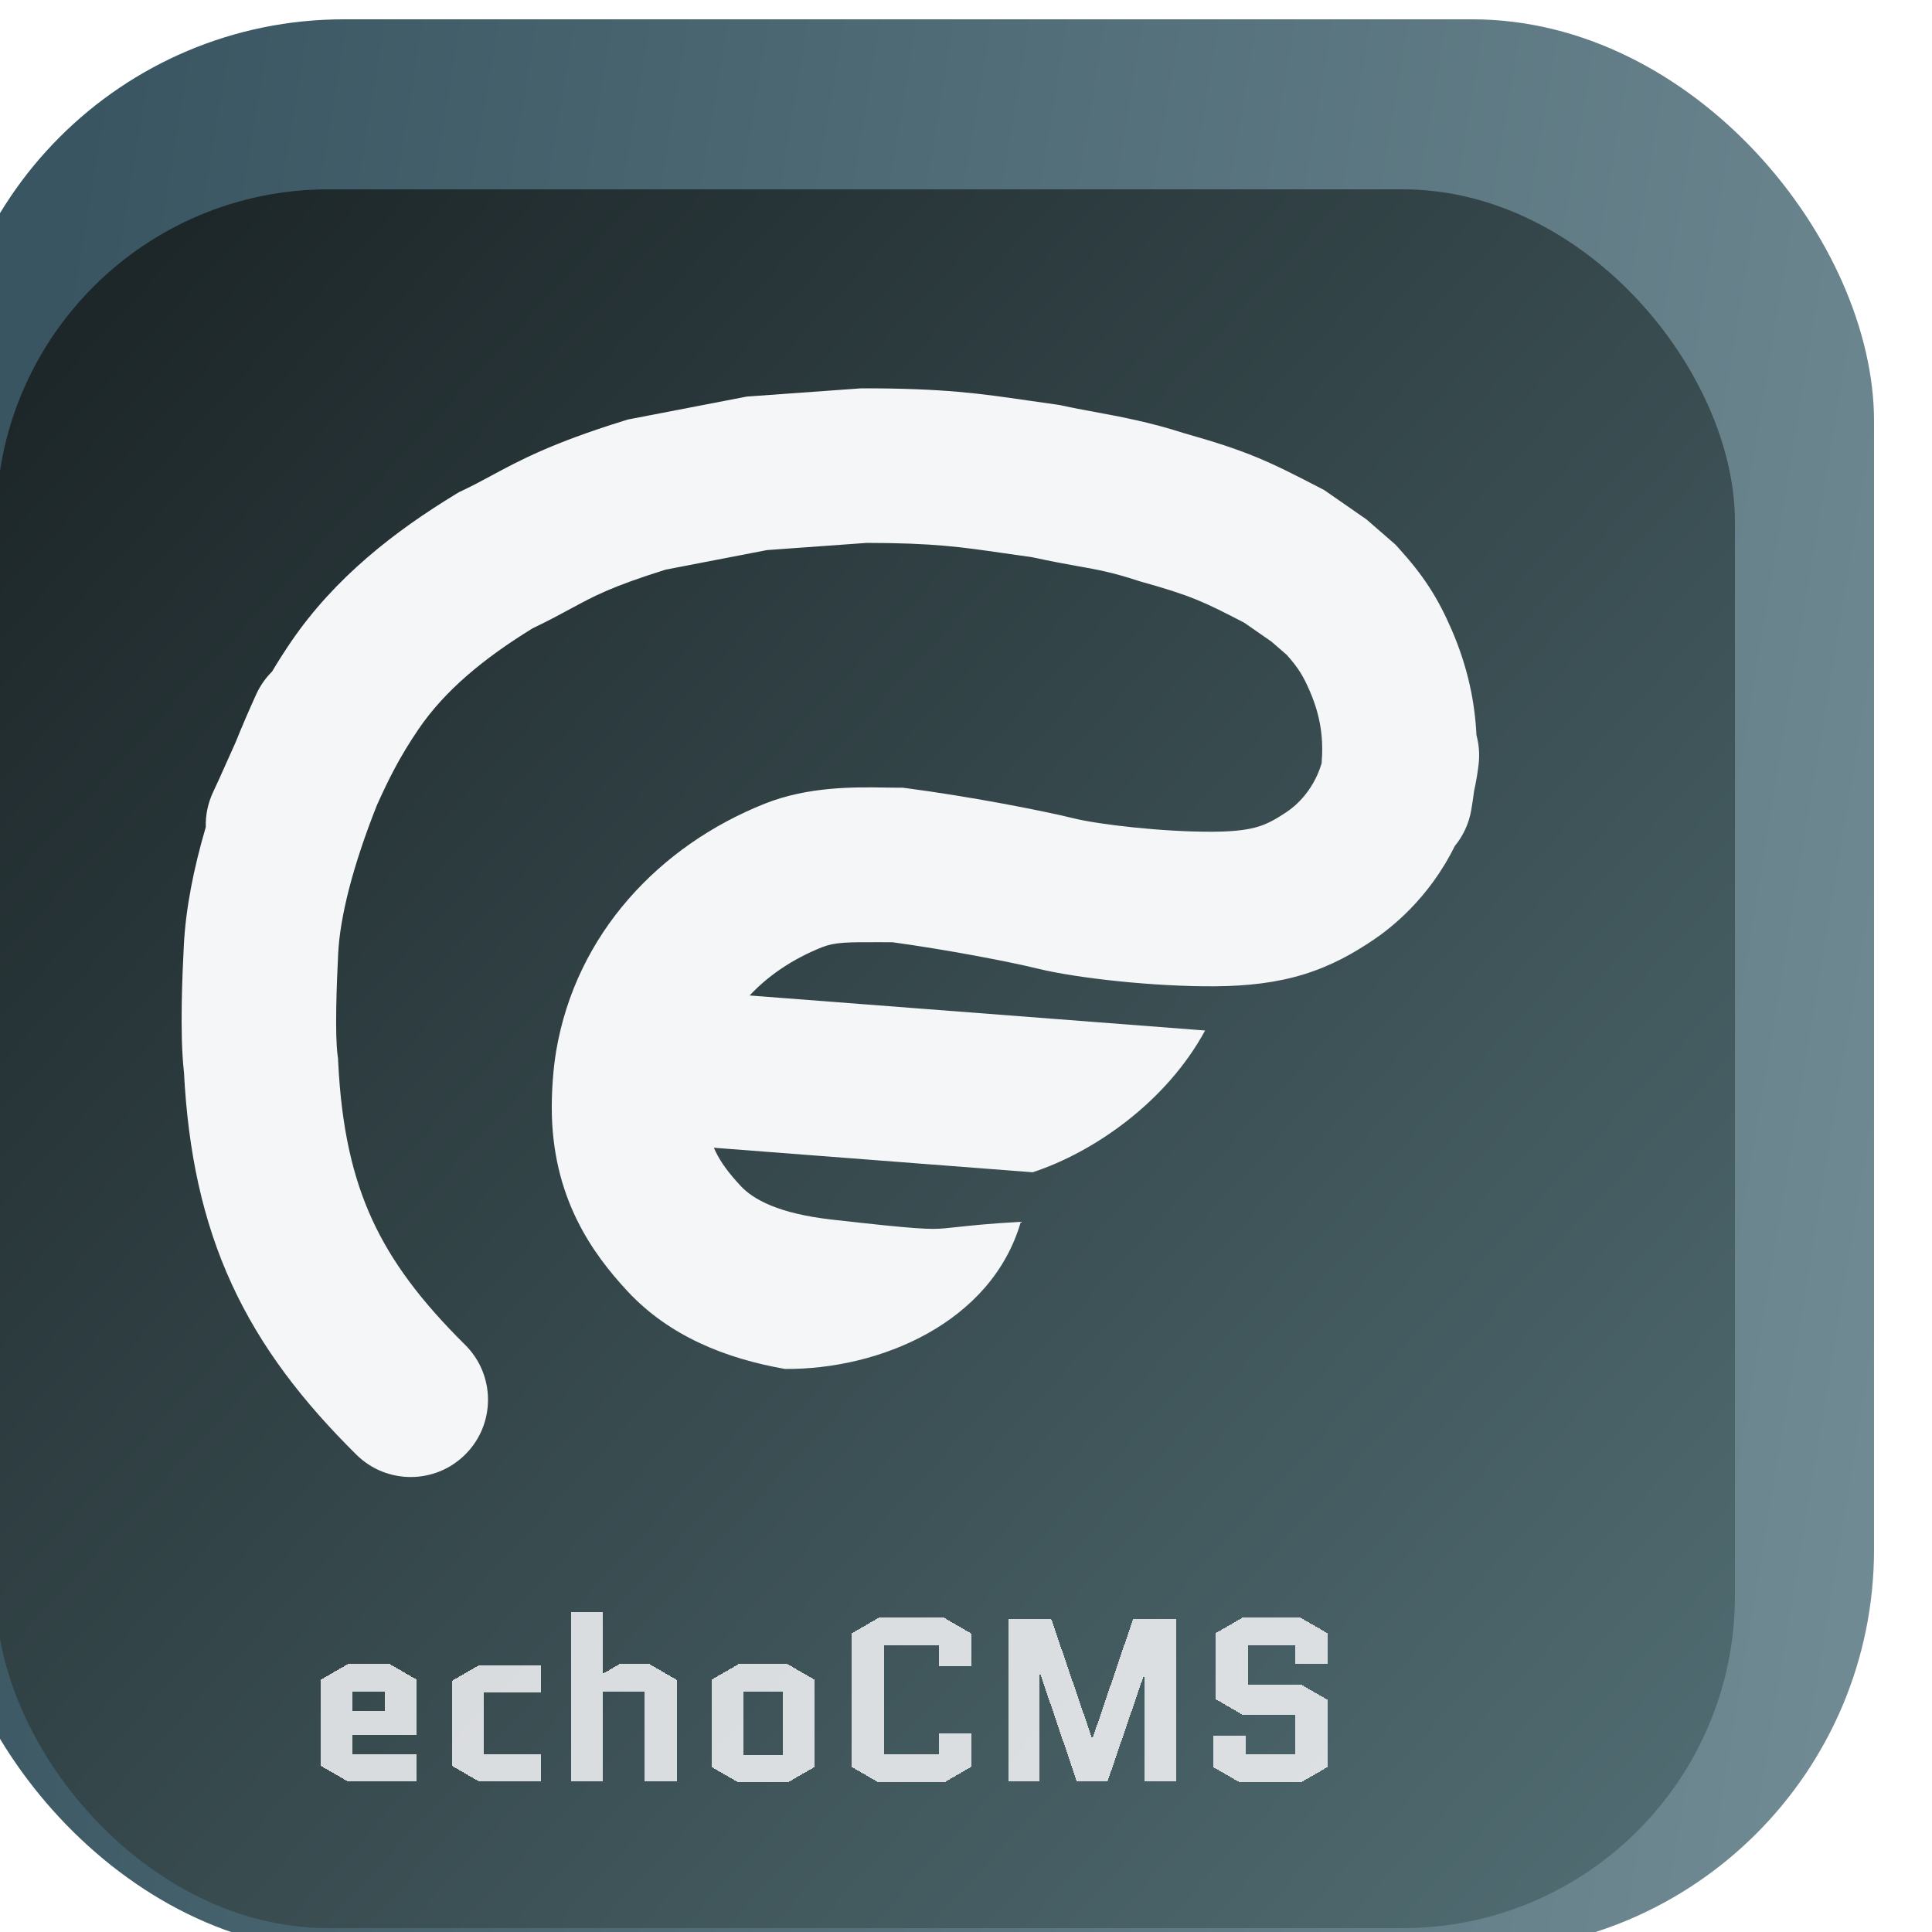 <svg width="10" height="10" viewBox="0 0 1000 1000" fill="none" xmlns="http://www.w3.org/2000/svg">
<g filter="url(#filter0_i_33_2)">
<rect width="1000" height="1000" rx="208" fill="url(#paint0_linear_33_2)"/>
<g filter="url(#filter1_di_33_2)">
<rect x="50" y="50" width="900" height="900" rx="172" fill="url(#paint1_linear_33_2)"/>
</g>
<g filter="url(#filter2_d_33_2)">
<path fill-rule="evenodd" clip-rule="evenodd" d="M527.234 171H525.794L524.358 171.103L468.858 175.103L466.488 175.274L464.154 175.725L407.154 186.725L404.988 187.143L402.881 187.797C365.452 199.409 348.758 208.408 334.293 216.205C329.347 218.87 324.662 221.396 319.497 223.837L317.608 224.73L315.822 225.816C284.698 244.727 253.311 268.824 230.415 302.519C226.921 307.661 223.742 312.689 220.824 317.592C217.472 320.916 214.655 324.895 212.585 329.448C208.816 337.741 205.247 346.031 201.918 354.277C200.244 357.952 198.66 361.512 197.131 364.951L197.13 364.953C194.794 370.205 192.584 375.174 190.369 379.838C187.561 385.749 186.33 392.003 186.507 398.124C180.15 419.752 176.097 440.491 175.143 459.495C174.462 473.065 172.919 505.005 175.215 524.934C177.347 566.32 184.893 601.874 199.939 634.632C215.137 667.723 236.952 695.699 264.45 722.925C280.148 738.468 305.475 738.342 321.018 722.643C336.561 706.945 336.435 681.618 320.736 666.075C297.734 643.301 282.643 623.027 272.637 601.243C262.662 579.524 256.708 554.043 255.047 519.575L254.966 517.903L254.746 516.245C253.307 505.38 254.201 480.282 255.043 463.505C256.001 444.421 262.619 418.152 275.11 386.706C281.054 373.537 286.641 362.115 296.585 347.481C310.125 327.555 330.173 310.9 355.672 295.219C364.155 291.152 370.125 287.919 375.449 285.036L375.449 285.036C387.674 278.415 396.493 273.639 424.51 264.851L476.98 254.726L528.658 251.001C563.196 251.055 577.269 253.095 599.681 256.344L599.682 256.344C604.129 256.989 608.904 257.681 614.233 258.414C624.545 260.657 631.825 261.959 637.973 263.058L637.974 263.059C648.419 264.927 655.598 266.211 668.827 270.527L669.623 270.787L670.43 271.013C696.251 278.257 702.628 281.208 724.02 292.314L738.13 302.113L746.124 309.064C752.167 315.894 754.62 319.994 758.005 327.843C763.864 341.426 765.058 353.189 764.061 365.099C759.505 380.398 749.285 388.028 746.322 390.032C739.713 394.503 735.553 396.545 731.34 397.846C726.922 399.211 720.282 400.413 708.299 400.501C681.845 400.695 648.411 396.676 636.152 393.659C618.312 389.268 580.584 382.088 549.797 378.048L547.206 377.708H544.593C542.649 377.708 540.492 377.674 538.154 377.637L538.146 377.637L538.136 377.637L538.131 377.636C522.364 377.387 498.36 377.007 475.782 386.007C421.415 407.678 378.157 453.267 367.871 514.032C366.28 523.434 365.593 534.591 365.593 543.208C365.593 589.915 386.771 618.894 404.668 638.197C426.325 661.553 455.515 673.149 486.277 678.56C535.034 678.967 593.18 654.858 608.384 602.405C591.753 603.34 582.055 604.397 575.329 605.13C572.67 605.42 570.475 605.659 568.5 605.82C561.668 606.377 555.597 606.379 510.516 601.256C483.137 598.145 469.934 590.924 463.332 583.803C457.414 577.421 453.254 571.95 450.395 566.058C450.084 565.417 449.781 564.755 449.487 564.069L614.517 576.759C645.994 566.451 683.637 540.499 703.76 503.386L468.004 485.257C477.698 474.908 490.317 466.334 505.404 460.32C512.187 457.617 518.619 457.637 535.822 457.69C537.72 457.696 539.748 457.703 541.923 457.706C569.753 461.477 602.918 467.867 617.034 471.341C637.162 476.295 677.438 480.73 708.887 480.499C725.856 480.374 740.787 478.658 754.951 474.283C769.321 469.844 780.755 463.324 791.147 456.295C799.366 450.735 819.432 435.445 832.966 407.944C837.266 402.736 840.304 396.367 841.523 389.232C842.064 386.06 842.559 382.789 842.978 379.422C843.955 375.061 844.744 370.499 845.312 365.733C845.939 360.475 845.515 355.333 844.206 350.518C843.441 333.969 839.928 315.782 831.463 296.157C824.169 279.248 816.679 267.725 803.832 253.593L802.252 251.856L800.481 250.316L788.981 240.316L787.338 238.887L785.549 237.645L767.549 225.145L765.453 223.689L763.188 222.511C736.636 208.704 725.506 203.41 692.821 194.207C675.05 188.473 660.056 185.705 646.506 183.204L646.506 183.204L646.504 183.204L646.504 183.203C640.719 182.136 635.198 181.117 629.836 179.936L628.249 179.586L626.638 179.367C621.279 178.636 616.329 177.917 611.572 177.226L611.571 177.225C587.723 173.761 568.723 171 527.234 171Z" fill="#F5F6F8"/>
</g>
<g filter="url(#filter3_d_33_2)">
<path d="M275.8 877.96V892H239.92L226 883.96V839.44L239.92 831.4H261.88L275.8 839.44V868.12H242.44V877.96H275.8ZM242.44 845.44V855.76H259.36V845.44H242.44ZM310.292 846.04V877.96H340.052V892H307.772L293.852 883.96V840.04L307.772 832H340.052V846.04H310.292ZM372.049 892H355.609V804.4H372.049V836.32L380.569 831.4H396.289L410.209 839.44V892H393.769V845.44H372.049V892ZM481.666 884.56L467.746 892.6H442.186L428.266 884.56V839.44L442.186 831.4H467.746L481.666 839.44V884.56ZM444.706 845.44V878.56H465.226V845.44H444.706ZM545.833 867.4H562.633V884.56L548.713 892.6H514.753L500.833 884.56V815.44L514.753 807.4H548.713L562.633 815.44V832.6H545.833V821.8H517.633V878.2H545.833V867.4ZM652.489 892V836.56H652.249L633.289 892H617.329L598.249 835.84H598.009V892H581.809V808H604.129L625.249 869.8H625.489L646.489 808H668.689V892H652.489ZM689.036 849.4V815.44L702.956 807.4H733.316L747.236 815.44V831.4H730.436V821.8H705.836V841.84H733.316L747.236 849.88V884.56L733.316 892.6H701.756L687.836 884.56V868.6H704.636V878.2H730.436V857.44H702.956L689.036 849.4Z" fill="#F5F6F8" fill-opacity="0.85" shape-rendering="crispEdges"/>
</g>
</g>
<defs>
<filter id="filter0_i_33_2" x="-30" y="0" width="1030" height="1010" filterUnits="userSpaceOnUse" color-interpolation-filters="sRGB">
<feFlood flood-opacity="0" result="BackgroundImageFix"/>
<feBlend mode="normal" in="SourceGraphic" in2="BackgroundImageFix" result="shape"/>
<feColorMatrix in="SourceAlpha" type="matrix" values="0 0 0 0 0 0 0 0 0 0 0 0 0 0 0 0 0 0 127 0" result="hardAlpha"/>
<feOffset dx="-30" dy="10"/>
<feGaussianBlur stdDeviation="15"/>
<feComposite in2="hardAlpha" operator="arithmetic" k2="-1" k3="1"/>
<feColorMatrix type="matrix" values="0 0 0 0 0 0 0 0 0 0 0 0 0 0 0 0 0 0 0.4 0"/>
<feBlend mode="normal" in2="shape" result="effect1_innerShadow_33_2"/>
</filter>
<filter id="filter1_di_33_2" x="20" y="28" width="968" height="960" filterUnits="userSpaceOnUse" color-interpolation-filters="sRGB">
<feFlood flood-opacity="0" result="BackgroundImageFix"/>
<feColorMatrix in="SourceAlpha" type="matrix" values="0 0 0 0 0 0 0 0 0 0 0 0 0 0 0 0 0 0 127 0" result="hardAlpha"/>
<feOffset dx="8" dy="8"/>
<feGaussianBlur stdDeviation="15"/>
<feComposite in2="hardAlpha" operator="out"/>
<feColorMatrix type="matrix" values="0 0 0 0 0 0 0 0 0 0 0 0 0 0 0 0 0 0 0.4 0"/>
<feBlend mode="normal" in2="BackgroundImageFix" result="effect1_dropShadow_33_2"/>
<feBlend mode="normal" in="SourceGraphic" in2="effect1_dropShadow_33_2" result="shape"/>
<feColorMatrix in="SourceAlpha" type="matrix" values="0 0 0 0 0 0 0 0 0 0 0 0 0 0 0 0 0 0 127 0" result="hardAlpha"/>
<feOffset dx="-30" dy="30"/>
<feGaussianBlur stdDeviation="125"/>
<feComposite in2="hardAlpha" operator="arithmetic" k2="-1" k3="1"/>
<feColorMatrix type="matrix" values="0 0 0 0 0 0 0 0 0 0 0 0 0 0 0 0 0 0 0.8 0"/>
<feBlend mode="normal" in2="shape" result="effect2_innerShadow_33_2"/>
</filter>
<filter id="filter2_d_33_2" x="34.002" y="101" width="851.595" height="743.5" filterUnits="userSpaceOnUse" color-interpolation-filters="sRGB">
<feFlood flood-opacity="0" result="BackgroundImageFix"/>
<feColorMatrix in="SourceAlpha" type="matrix" values="0 0 0 0 0 0 0 0 0 0 0 0 0 0 0 0 0 0 127 0" result="hardAlpha"/>
<feOffset dx="-50" dy="20"/>
<feGaussianBlur stdDeviation="45"/>
<feComposite in2="hardAlpha" operator="out"/>
<feColorMatrix type="matrix" values="0 0 0 0 0 0 0 0 0 0 0 0 0 0 0 0 0 0 0.8 0"/>
<feBlend mode="normal" in2="BackgroundImageFix" result="effect1_dropShadow_33_2"/>
<feBlend mode="normal" in="SourceGraphic" in2="effect1_dropShadow_33_2" result="shape"/>
</filter>
<filter id="filter3_d_33_2" x="146" y="774.4" width="621.236" height="188.2" filterUnits="userSpaceOnUse" color-interpolation-filters="sRGB">
<feFlood flood-opacity="0" result="BackgroundImageFix"/>
<feColorMatrix in="SourceAlpha" type="matrix" values="0 0 0 0 0 0 0 0 0 0 0 0 0 0 0 0 0 0 127 0" result="hardAlpha"/>
<feOffset dx="-30" dy="20"/>
<feGaussianBlur stdDeviation="25"/>
<feComposite in2="hardAlpha" operator="out"/>
<feColorMatrix type="matrix" values="0 0 0 0 0 0 0 0 0 0 0 0 0 0 0 0 0 0 0.8 0"/>
<feBlend mode="normal" in2="BackgroundImageFix" result="effect1_dropShadow_33_2"/>
<feBlend mode="normal" in="SourceGraphic" in2="effect1_dropShadow_33_2" result="shape"/>
</filter>
<linearGradient id="paint0_linear_33_2" x1="33" y1="299" x2="2134" y2="645.5" gradientUnits="userSpaceOnUse">
<stop stop-color="#385561"/>
<stop offset="1" stop-color="#ABC3C8"/>
</linearGradient>
<linearGradient id="paint1_linear_33_2" x1="1121.5" y1="1185.5" x2="1.5" y2="155" gradientUnits="userSpaceOnUse">
<stop stop-color="#5F8087"/>
<stop offset="1" stop-color="#1B2426"/>
</linearGradient>
</defs>
</svg>
